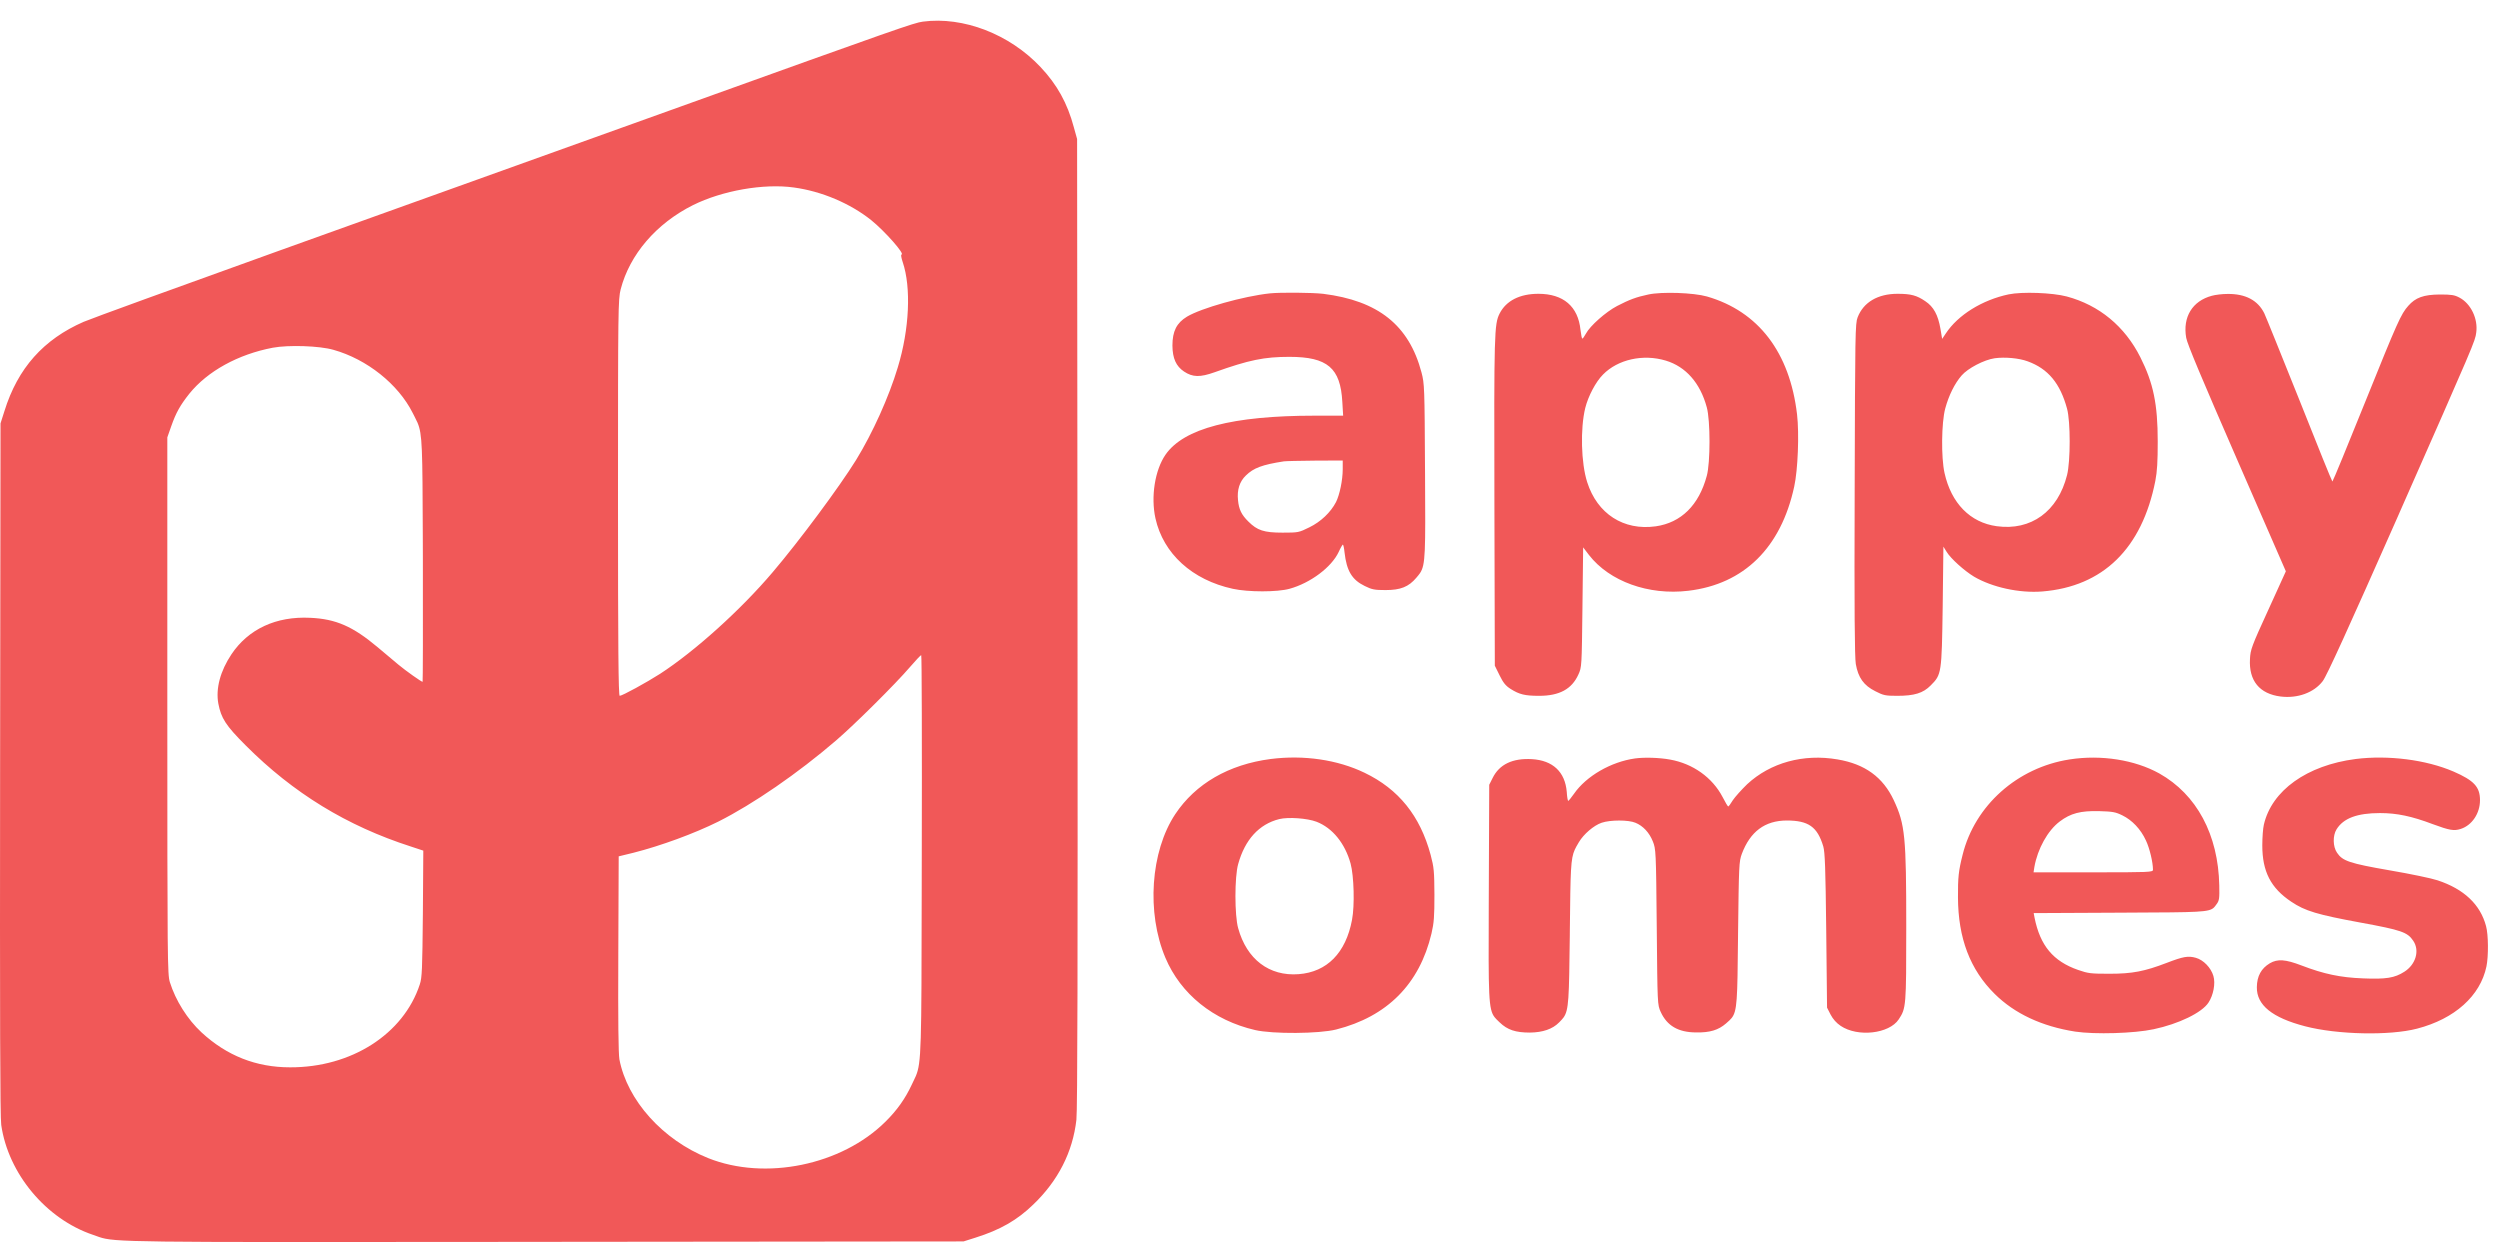 <svg width="100" height="50" viewBox="0 0 100 50" fill="none" xmlns="http://www.w3.org/2000/svg">
<g clip-path="url(#clip0_36717_66872)">
<path fill-rule="evenodd" clip-rule="evenodd" d="M36.916 0.865C36.563 0.91 35.912 1.14 27.277 4.244C23.126 5.732 17.246 7.844 13.115 9.328L13.095 9.335L13.086 9.338L13.072 9.343L13.071 9.344L13.067 9.345L11.123 10.043C7.114 11.483 3.615 12.755 3.346 12.873C1.742 13.573 0.711 14.727 0.178 16.442L0.021 16.935L0.004 30.747C-0.007 40.67 0.004 44.682 0.049 44.996C0.329 46.946 1.843 48.761 3.722 49.394C3.775 49.412 3.822 49.429 3.866 49.445H3.866H3.866H3.866C3.9 49.458 3.932 49.469 3.964 49.48C4.577 49.691 5.262 49.69 18.957 49.677L21.749 49.674L38.542 49.657L39.019 49.506C40 49.198 40.69 48.806 41.334 48.178C42.327 47.226 42.91 46.077 43.056 44.794C43.101 44.441 43.112 38.199 43.101 24.92L43.084 5.561L42.955 5.096C42.697 4.126 42.282 3.381 41.62 2.681C40.381 1.364 38.531 0.652 36.916 0.865ZM31.757 7.5C32.868 7.651 34.011 8.138 34.847 8.805C35.396 9.248 36.221 10.183 36.058 10.183C36.03 10.183 36.052 10.318 36.109 10.486C36.451 11.5 36.378 13.164 35.912 14.694C35.559 15.871 34.909 17.316 34.241 18.403C33.574 19.479 31.982 21.625 30.905 22.891C29.632 24.393 27.799 26.046 26.403 26.953C25.87 27.295 24.889 27.833 24.788 27.833C24.737 27.833 24.72 25.911 24.72 19.916C24.72 12.29 24.726 11.976 24.827 11.573C25.186 10.183 26.251 8.939 27.72 8.205C28.892 7.623 30.552 7.331 31.757 7.5ZM13.338 13.993C14.678 14.369 15.928 15.366 16.506 16.515C16.53 16.564 16.553 16.608 16.575 16.649C16.624 16.744 16.665 16.825 16.701 16.908C16.896 17.368 16.898 17.91 16.912 21.457L16.915 22.381C16.921 25.071 16.915 27.273 16.904 27.273C16.854 27.273 16.237 26.836 15.94 26.589C15.777 26.455 15.401 26.141 15.099 25.883C14.117 25.06 13.439 24.757 12.407 24.712C11.044 24.645 9.934 25.161 9.256 26.175C8.813 26.841 8.622 27.542 8.734 28.147C8.847 28.73 9.026 29.015 9.828 29.817C11.729 31.722 13.876 33.038 16.439 33.862L16.932 34.025L16.915 36.546C16.893 38.787 16.882 39.101 16.792 39.376C16.141 41.365 14.05 42.704 11.6 42.693C10.243 42.693 9.071 42.228 8.062 41.297C7.495 40.771 7.024 40.02 6.794 39.286C6.699 38.972 6.693 38.474 6.693 28.226V17.495L6.85 17.047C7.041 16.504 7.209 16.207 7.574 15.747C8.303 14.845 9.525 14.173 10.91 13.909C11.538 13.792 12.777 13.831 13.338 13.993ZM36.868 35.782V35.783C36.858 41.893 36.857 42.517 36.632 43.045C36.606 43.105 36.578 43.163 36.546 43.229L36.546 43.229C36.523 43.276 36.499 43.326 36.473 43.382C36.209 43.948 35.884 44.407 35.419 44.867C33.664 46.609 30.608 47.237 28.326 46.324C26.509 45.595 25.09 44.015 24.776 42.373C24.737 42.138 24.72 40.877 24.732 38.148L24.748 34.254L25.343 34.109C26.447 33.828 27.771 33.341 28.73 32.865C30.126 32.164 31.914 30.932 33.44 29.621C34.191 28.976 35.811 27.368 36.411 26.668C36.63 26.416 36.821 26.208 36.849 26.208C36.871 26.208 36.882 29.822 36.871 34.232L36.868 35.782ZM50.794 11.735C49.74 11.848 48.052 12.324 47.48 12.666C47.065 12.918 46.897 13.248 46.897 13.825C46.902 14.335 47.043 14.649 47.362 14.862C47.71 15.092 48.001 15.097 48.584 14.89C49.964 14.397 50.575 14.274 51.573 14.274C53.098 14.274 53.62 14.716 53.693 16.078L53.726 16.627H52.582C49.297 16.627 47.351 17.137 46.622 18.185C46.196 18.801 46.028 19.871 46.218 20.734C46.532 22.146 47.687 23.199 49.313 23.552C49.93 23.687 51.091 23.687 51.579 23.552C52.414 23.323 53.261 22.69 53.547 22.079C53.62 21.916 53.698 21.787 53.715 21.782C53.732 21.782 53.766 21.928 53.782 22.101C53.866 22.835 54.08 23.194 54.59 23.44C54.876 23.581 54.977 23.603 55.42 23.603C56.025 23.603 56.345 23.474 56.653 23.11L56.656 23.106C56.713 23.04 56.761 22.984 56.801 22.924C57.023 22.591 57.02 22.11 57.002 18.998L57.001 18.829C56.984 15.473 56.978 15.349 56.861 14.901C56.362 13.007 55.128 12.027 52.924 11.752C52.481 11.702 51.225 11.691 50.794 11.735ZM53.709 18.767C53.709 19.204 53.586 19.793 53.44 20.084C53.227 20.493 52.835 20.869 52.375 21.093C51.954 21.3 51.938 21.306 51.304 21.306C50.558 21.306 50.289 21.216 49.936 20.863C49.661 20.594 49.555 20.375 49.521 20.011C49.476 19.597 49.583 19.261 49.835 19.02C50.143 18.717 50.491 18.588 51.355 18.454C51.433 18.442 51.994 18.431 52.605 18.425L53.709 18.42V18.767ZM64.683 12.24C65.17 11.988 65.451 11.881 65.933 11.78C66.471 11.663 67.744 11.707 68.277 11.859C70.335 12.453 71.591 14.094 71.882 16.576C71.972 17.35 71.916 18.79 71.77 19.457C71.243 21.905 69.763 23.367 67.531 23.631C65.944 23.821 64.38 23.256 63.561 22.202L63.326 21.894L63.298 24.292L63.298 24.303C63.27 26.668 63.27 26.685 63.135 26.982C62.872 27.564 62.378 27.833 61.565 27.833C60.993 27.833 60.774 27.777 60.427 27.559C60.225 27.43 60.13 27.312 59.984 27.015L59.793 26.628L59.776 20.073C59.76 13.304 59.771 12.968 59.984 12.542C60.247 12.027 60.791 11.752 61.537 11.752C62.535 11.752 63.124 12.257 63.219 13.192C63.242 13.388 63.275 13.545 63.292 13.545C63.314 13.545 63.376 13.456 63.438 13.344C63.6 13.035 64.234 12.475 64.683 12.24ZM68.271 16.291C68.008 15.316 67.43 14.666 66.634 14.425C65.726 14.15 64.716 14.375 64.122 14.98C63.83 15.271 63.528 15.848 63.41 16.319C63.208 17.148 63.242 18.521 63.488 19.288C63.892 20.555 64.946 21.233 66.23 21.053C67.245 20.908 67.957 20.207 68.271 19.036C68.417 18.515 68.417 16.812 68.271 16.291ZM80.343 11.775C79.289 11.999 78.319 12.598 77.832 13.338L77.686 13.556L77.618 13.153C77.523 12.598 77.344 12.268 77.013 12.049C76.671 11.814 76.435 11.752 75.903 11.752C75.112 11.752 74.54 12.088 74.305 12.694C74.209 12.94 74.204 13.316 74.187 19.569C74.17 24.421 74.187 26.281 74.232 26.561C74.327 27.105 74.551 27.419 75.011 27.648C75.336 27.816 75.415 27.833 75.886 27.833C76.57 27.833 76.923 27.727 77.226 27.419C77.663 26.982 77.669 26.948 77.708 24.247L77.736 21.866L77.865 22.073C78.033 22.348 78.572 22.83 78.959 23.065C79.682 23.491 80.775 23.732 81.689 23.659C84.123 23.463 85.681 21.939 86.214 19.232C86.287 18.857 86.309 18.454 86.309 17.663C86.309 16.168 86.136 15.327 85.614 14.29C84.992 13.052 83.966 12.206 82.67 11.859C82.099 11.707 80.882 11.663 80.343 11.775ZM81.106 14.453C81.925 14.75 82.407 15.333 82.682 16.347C82.822 16.857 82.822 18.448 82.682 19.003C82.317 20.459 81.241 21.238 79.867 21.048C78.807 20.902 78.05 20.129 77.781 18.919C77.641 18.291 77.658 16.901 77.809 16.341C77.949 15.82 78.19 15.333 78.465 15.019C78.712 14.733 79.362 14.391 79.788 14.33C80.198 14.274 80.758 14.324 81.106 14.453ZM87.448 13.512C87.302 12.682 87.695 12.038 88.474 11.831C88.614 11.791 88.894 11.758 89.096 11.758C89.814 11.747 90.313 12.01 90.571 12.531C90.638 12.671 91.272 14.246 91.984 16.022C92.69 17.804 93.279 19.261 93.296 19.261C93.313 19.261 93.902 17.832 94.608 16.078C95.909 12.85 96.038 12.565 96.33 12.234C96.621 11.903 96.941 11.786 97.586 11.78C98.062 11.78 98.18 11.797 98.387 11.909C98.836 12.15 99.127 12.755 99.049 13.304C99.004 13.65 98.999 13.663 95.97 20.529L95.97 20.529L95.915 20.656C93.913 25.183 93.072 27.032 92.909 27.245C92.561 27.704 91.905 27.945 91.227 27.861C90.38 27.755 89.949 27.228 89.999 26.36C90.016 25.984 90.066 25.85 90.728 24.404L91.434 22.852L89.472 18.353C88.087 15.176 87.487 13.753 87.448 13.512ZM50.827 30.36C49.151 30.579 47.822 31.346 47.009 32.568C46.022 34.058 45.854 36.507 46.616 38.311C47.228 39.762 48.534 40.816 50.205 41.202C50.9 41.365 52.767 41.353 53.446 41.18C55.487 40.664 56.782 39.359 57.259 37.342C57.36 36.91 57.377 36.658 57.377 35.79C57.371 34.848 57.36 34.703 57.225 34.193C56.805 32.635 55.947 31.565 54.579 30.909C53.496 30.388 52.156 30.192 50.827 30.36ZM52.661 32.87C53.3 33.117 53.799 33.733 54.023 34.54C54.158 35.033 54.192 36.221 54.08 36.798C53.833 38.115 53.081 38.883 51.943 38.967C50.771 39.056 49.869 38.373 49.527 37.129C49.381 36.619 49.381 35.072 49.527 34.562C49.796 33.588 50.362 32.966 51.169 32.764C51.528 32.674 52.296 32.73 52.661 32.87ZM62.961 31.75C63.449 31.044 64.442 30.472 65.4 30.338C65.771 30.287 66.376 30.304 66.802 30.383C67.716 30.545 68.496 31.1 68.905 31.884C69.011 32.092 69.112 32.26 69.129 32.26C69.146 32.26 69.23 32.148 69.314 32.008C69.404 31.873 69.662 31.587 69.886 31.369C70.817 30.506 72.135 30.142 73.503 30.377C74.602 30.562 75.32 31.089 75.751 32.008C76.206 32.983 76.25 33.464 76.25 37.084C76.25 40.261 76.245 40.328 75.948 40.776C75.566 41.353 74.305 41.494 73.626 41.034C73.458 40.922 73.318 40.765 73.222 40.58L73.082 40.306L73.049 37.218C73.021 34.719 72.998 34.086 72.931 33.856C72.695 33.072 72.342 32.82 71.462 32.82C70.593 32.826 70.01 33.263 69.673 34.154C69.561 34.462 69.555 34.59 69.522 37.358L69.52 37.57C69.495 39.985 69.49 40.441 69.266 40.721C69.214 40.786 69.151 40.842 69.072 40.91L69.04 40.939C68.737 41.202 68.395 41.309 67.834 41.297C67.127 41.292 66.679 41.029 66.427 40.474C66.298 40.188 66.298 40.182 66.27 37.082V37.082V37.078C66.242 34.03 66.236 33.963 66.113 33.655C65.972 33.302 65.72 33.033 65.417 32.91C65.143 32.792 64.408 32.792 64.066 32.91C63.752 33.016 63.348 33.364 63.158 33.683L63.133 33.726C63.076 33.822 63.03 33.901 62.992 33.984C62.825 34.349 62.82 34.789 62.794 37.174V37.174L62.793 37.303L62.792 37.429C62.761 39.957 62.755 40.405 62.54 40.702C62.494 40.765 62.438 40.822 62.37 40.891L62.361 40.9C62.103 41.163 61.711 41.297 61.195 41.303C60.623 41.303 60.298 41.197 59.984 40.894C59.967 40.878 59.951 40.862 59.935 40.847C59.878 40.792 59.83 40.746 59.788 40.693C59.536 40.377 59.537 39.859 59.55 36.217L59.552 35.7L59.569 31.391L59.704 31.122C59.973 30.573 60.505 30.321 61.279 30.366C62.115 30.416 62.602 30.876 62.67 31.671C62.681 31.873 62.709 32.036 62.731 32.036C62.748 32.03 62.855 31.901 62.961 31.75ZM82.783 30.377C80.691 30.702 78.992 32.221 78.504 34.193C78.342 34.831 78.314 35.106 78.319 35.896C78.325 37.527 78.802 38.782 79.788 39.757C80.585 40.547 81.678 41.056 83.007 41.264C83.792 41.382 85.373 41.337 86.147 41.169C87.151 40.956 88.076 40.508 88.339 40.104C88.536 39.807 88.625 39.336 88.536 39.039C88.44 38.709 88.137 38.395 87.829 38.311C87.526 38.227 87.33 38.261 86.674 38.513C85.782 38.855 85.295 38.95 84.381 38.95C83.64 38.95 83.528 38.939 83.125 38.798C82.127 38.451 81.605 37.824 81.381 36.703L81.347 36.524L84.784 36.507L85.121 36.505C87.983 36.493 88.369 36.491 88.56 36.298C88.59 36.268 88.615 36.233 88.644 36.193C88.651 36.184 88.657 36.175 88.664 36.165C88.771 36.025 88.782 35.935 88.771 35.42C88.732 33.386 87.868 31.778 86.371 30.937C85.39 30.394 84.05 30.181 82.783 30.377ZM84.891 32.613C85.283 32.803 85.631 33.167 85.838 33.621C85.984 33.924 86.119 34.495 86.119 34.792C86.119 34.888 85.968 34.893 83.73 34.893H81.342L81.375 34.68C81.504 33.952 81.908 33.223 82.39 32.859C82.827 32.529 83.226 32.428 83.96 32.445C84.498 32.461 84.616 32.478 84.891 32.613ZM90.554 32.988C90.868 31.621 92.276 30.612 94.227 30.36C95.528 30.198 97.036 30.388 98.135 30.859C98.959 31.218 99.2 31.475 99.2 32.008C99.2 32.534 98.881 33.011 98.432 33.156C98.157 33.246 97.978 33.212 97.311 32.966C96.464 32.646 95.875 32.523 95.202 32.523C94.283 32.523 93.733 32.73 93.459 33.178C93.307 33.425 93.313 33.868 93.481 34.109C93.7 34.439 93.98 34.535 95.595 34.815C96.414 34.955 97.271 35.134 97.501 35.212C98.556 35.56 99.212 36.176 99.442 37.045C99.537 37.392 99.542 38.249 99.458 38.658C99.212 39.835 98.191 40.754 96.683 41.146C95.595 41.432 93.481 41.387 92.203 41.051C90.891 40.709 90.263 40.205 90.274 39.488C90.279 39.045 90.448 38.737 90.795 38.53C91.104 38.35 91.418 38.373 92.062 38.619C92.954 38.961 93.616 39.101 94.518 39.135C95.444 39.174 95.786 39.118 96.172 38.871C96.632 38.58 96.795 38.025 96.531 37.633C96.301 37.286 96.049 37.202 94.429 36.905C92.691 36.585 92.203 36.44 91.653 36.07C90.829 35.521 90.492 34.86 90.492 33.817C90.492 33.498 90.52 33.128 90.554 32.988Z" fill="#F15858"/>
</g>
<defs>
<clipPath id="clip0_36717_66872">
<rect width="100" height="48.854" fill="white" transform="translate(0 0.828)"/>
</clipPath>
</defs>
</svg>
